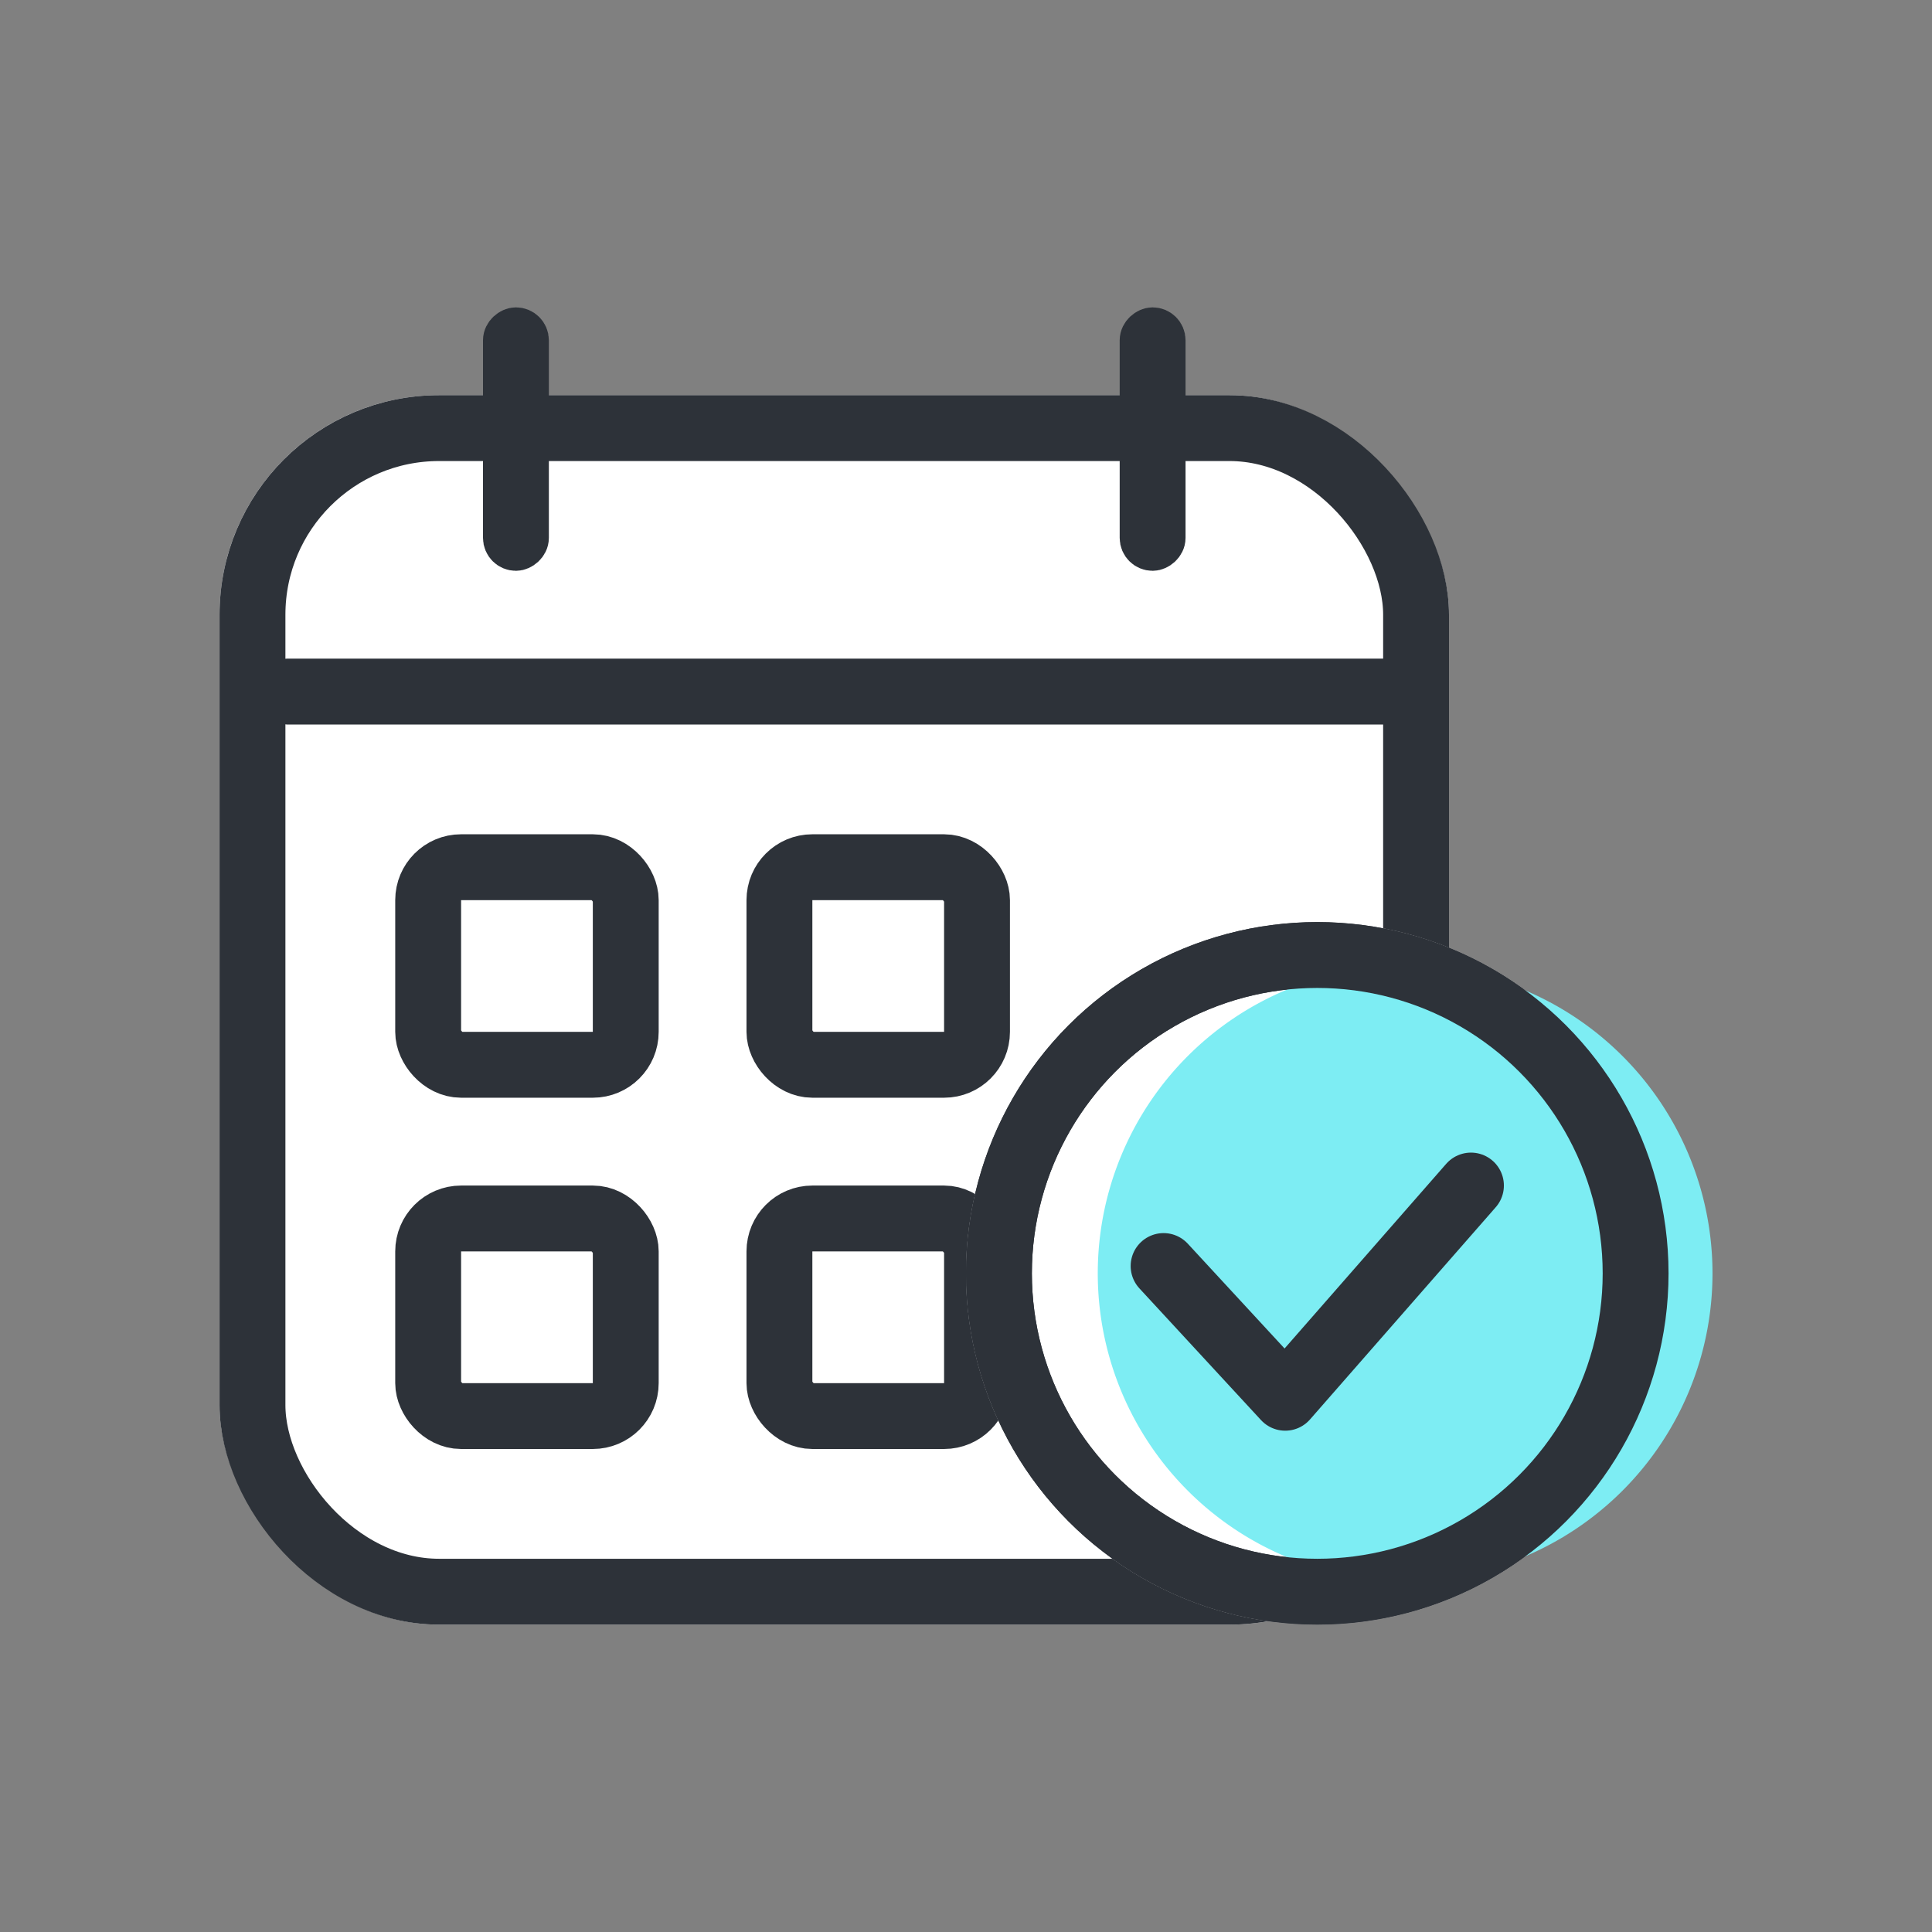 <svg xmlns="http://www.w3.org/2000/svg" width="44" height="44" viewBox="0 0 44 44">
  <rect x="0" y="0" width="44" height="44" fill="#808080" stroke="none"/>
  <g id="ic-date-l" transform="translate(-292 -433)">
    <g id="그룹_9788" data-name="그룹 9788" transform="translate(40 -819)">
      <rect id="사각형_11493" data-name="사각형 11493" width="44" height="44" transform="translate(252 1252)" fill="#fff" opacity="0"/>
      <g id="그룹_9784" data-name="그룹 9784" transform="translate(-1 -1)">
        <g id="그룹_9783" data-name="그룹 9783" transform="translate(258 1260)">
          <g id="사각형_11970" data-name="사각형 11970" transform="translate(0 2)" fill="#fff" stroke="#2d3239" stroke-width="1.5">
            <rect width="28" height="28" rx="5" stroke="none"/>
            <rect x="0.75" y="0.75" width="26.5" height="26.5" rx="4.25" fill="none"/>
          </g>
          <g id="그룹_9782" data-name="그룹 9782" transform="translate(3.943 12.955)">
            <g id="사각형_12122" data-name="사각형 12122" transform="translate(0.058 -0.955)" fill="#fff" stroke="#2d3239" stroke-width="1.5">
              <rect width="6" height="6" rx="1.5" stroke="none"/>
              <rect x="0.75" y="0.75" width="4.5" height="4.5" rx="0.75" fill="none"/>
            </g>
            <g id="사각형_12362" data-name="사각형 12362" transform="translate(8.058 -0.955)" fill="#fff" stroke="#2d3239" stroke-width="1.5">
              <rect width="6" height="6" rx="1.5" stroke="none"/>
              <rect x="0.75" y="0.75" width="4.5" height="4.5" rx="0.75" fill="none"/>
            </g>
            <g id="그룹_9781" data-name="그룹 9781" transform="translate(0.058 6.582)">
              <g id="사각형_12124" data-name="사각형 12124" transform="translate(0 0.463)" fill="#fff" stroke="#2d3239" stroke-width="1.5">
                <rect width="6" height="6" rx="1.5" stroke="none"/>
                <rect x="0.75" y="0.75" width="4.5" height="4.5" rx="0.75" fill="none"/>
              </g>
            </g>
            <g id="그룹_10550" data-name="그룹 10550" transform="translate(8.058 6.582)">
              <g id="사각형_12124-2" data-name="사각형 12124" transform="translate(0 0.463)" fill="#fff" stroke="#2d3239" stroke-width="1.5">
                <rect width="6" height="6" rx="1.5" stroke="none"/>
                <rect x="0.75" y="0.75" width="4.5" height="4.5" rx="0.75" fill="none"/>
              </g>
            </g>
          </g>
          <g id="사각형_12121" data-name="사각형 12121" transform="translate(22 0) rotate(90)" fill="none" stroke="#2d3239" stroke-width="1">
            <rect width="6" height="1.5" rx="0.75" stroke="none"/>
            <rect x="0.5" y="0.5" width="5" height="0.5" rx="0.25" fill="none"/>
          </g>
          <g id="사각형_12361" data-name="사각형 12361" transform="translate(7.5 0) rotate(90)" fill="none" stroke="#2d3239" stroke-width="1">
            <rect width="6" height="1.5" rx="0.75" stroke="none"/>
            <rect x="0.5" y="0.5" width="5" height="0.5" rx="0.25" fill="none"/>
          </g>
          <g id="사각형_11973" data-name="사각형 11973" transform="translate(27.784 8) rotate(90)" fill="none" stroke="#2d3239" stroke-width="1">
            <rect width="1.5" height="27" rx="0.75" stroke="none"/>
            <rect x="0.5" y="0.5" width="0.5" height="26" rx="0.25" fill="none"/>
          </g>
          <g id="그룹_9780" data-name="그룹 9780" transform="translate(18.687 13.828)">
            <g id="타원_2297" data-name="타원 2297" transform="translate(-1.687 0.172)" fill="#fff" stroke="#2d3239" stroke-width="1.5">
              <circle cx="8" cy="8" r="8" stroke="none"/>
              <circle cx="8" cy="8" r="7.25" fill="none"/>
            </g>
            <path id="패스_10995" data-name="패스 10995" d="M7,0A7,7,0,1,1,0,7,7,7,0,0,1,7,0Z" transform="translate(1.314 1.172)" fill="#7dedf3"/>
            <g id="타원_1441" data-name="타원 1441" transform="translate(-1.687 0.172)" fill="none" stroke="#2d3239" stroke-width="1.5">
              <circle cx="8" cy="8" r="8" stroke="none"/>
              <circle cx="8" cy="8" r="7.25" fill="none"/>
            </g>
          </g>
        </g>
      </g>
    </g>
    <path id="패스_11118" data-name="패스 11118" d="M-10170.5,5361.5l2.77,3,4.23-4.833" transform="translate(10489 -4899.667)" fill="none" stroke="#2d3239" stroke-linecap="round" stroke-linejoin="round" stroke-width="1.5"/>
  </g>
</svg>
